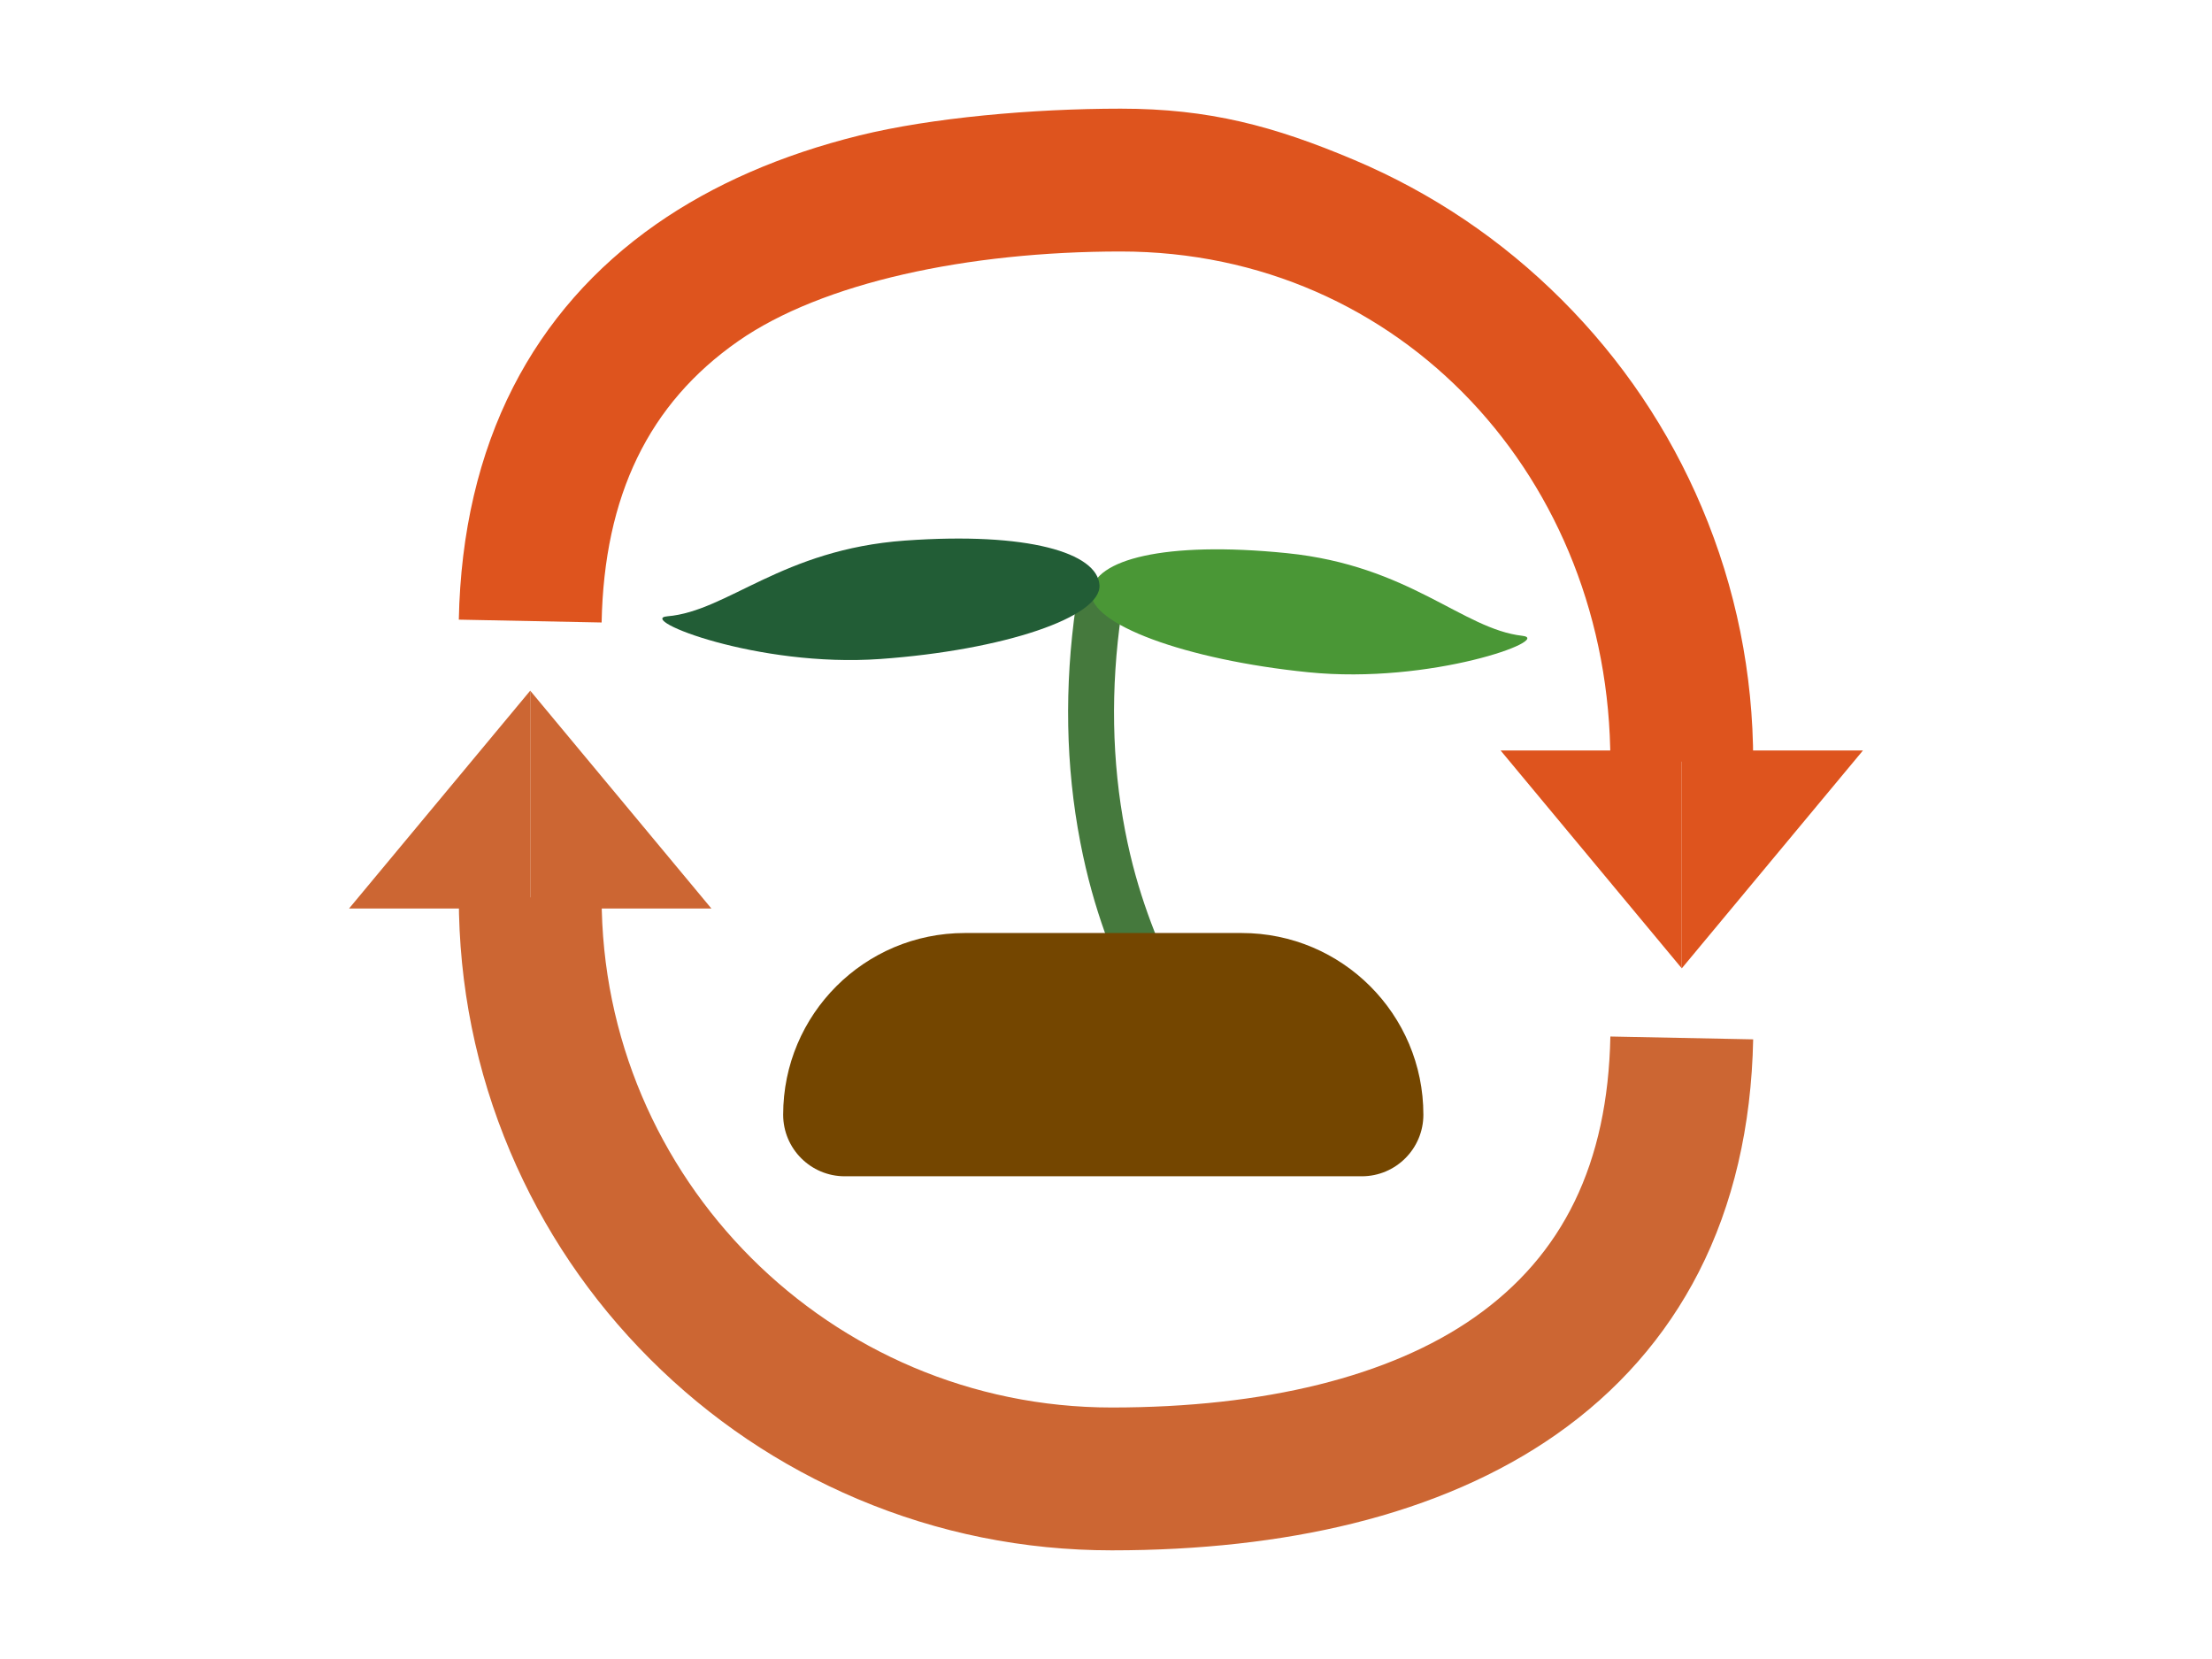 <?xml version="1.0" encoding="utf-8"?>
<!-- Generator: Adobe Illustrator 27.8.1, SVG Export Plug-In . SVG Version: 6.00 Build 0)  -->
<svg version="1.1" id="Layer_1" xmlns="http://www.w3.org/2000/svg" xmlns:xlink="http://www.w3.org/1999/xlink" x="0px" y="0px"
	 viewBox="0 0 4000 3000" style="enable-background:new 0 0 4000 3000;" xml:space="preserve">
<style type="text/css">
	.st0{fill:#45793D;}
	.st1{fill:#744600;}
	.st2{fill:#4A9736;}
	.st3{fill:#225D36;}
	.st4{fill:#DE541E;}
	.st5{fill:#CC6633;}
</style>
<g>
	<g>
		<path class="st0" d="M2048.39,1810.09c-33.03-75.27-70.46-160.58-94.84-286.97c-26.51-137.41-29.16-281.31-7.96-428.46
			c3.83-26.57,26.23-44.17,49.3-38.78h0c21.8,5.1,36.29,28.95,32.67,54.06c-19.5,135.24-17.13,267.14,7.09,392.72
			c22.15,114.83,57.12,194.53,87.97,264.84"/>
	</g>
	<g>
		<path class="st1" d="M2245.43,1687.19h-500.71c-181.43,0-328.51,147.08-328.51,328.51v0c0,61.52,49.87,111.39,111.39,111.39
			h934.94c61.52,0,111.39-49.87,111.39-111.39v0C2573.94,1834.26,2426.86,1687.19,2245.43,1687.19z"/>
	</g>
	<path class="st2" d="M2752.95,1149.75c56.67,6.44-165.09,88.35-387.31,65.88c-222.22-22.47-397.8-87.57-392.17-145.39
		s131.35-92.45,353.57-69.98C2549.26,1022.74,2644.37,1137.41,2752.95,1149.75z"/>
	<path class="st3" d="M1206.81,1114.47c-56.83,4.78,162.53,93.15,385.29,77.19s400.11-75.89,396.11-133.85
		c-4-57.97-128.69-96.25-351.45-80.29C1414,993.48,1315.7,1105.31,1206.81,1114.47z"/>
	<g>
		<path class="st4" d="M3170.33,1377.32h-258.28c0-508.69-376.72-922.54-885.41-922.54c-276.47,0-540.07,56.14-692.08,162.36
			c-161.39,112.78-242.07,279.11-246.63,508.51l-258.23-5.14c3.13-157.5,36.18-298.97,98.24-420.48
			c59.98-117.46,147.02-216.58,258.68-294.61c102.4-71.55,226.02-125.54,367.43-160.46c130.21-32.16,313.85-48.46,472.58-48.46
			c159.35,0,276.88,31.24,422.54,92.85c140.62,59.48,266.89,144.6,375.3,253.01c108.4,108.4,193.53,234.67,253.01,375.3
			C3139.09,1063.31,3170.33,1217.96,3170.33,1377.32z"/>
	</g>
	<polyline class="st4" points="3041.19,1357.14 3368.79,1357.14 3041.19,1751.07 	"/>
	<polyline class="st4" points="3041.19,1357.14 2713.58,1357.14 3041.19,1751.07 	"/>
	<g>
		<path class="st5" d="M2010.49,2803.5c-159.35,0-314.01-31.24-459.67-92.85c-140.63-59.48-266.89-144.6-375.3-253.01
			c-108.4-108.4-193.53-234.67-253.01-375.3c-61.61-145.66-92.85-300.32-92.85-459.67h258.28c0,508.69,413.85,922.54,922.54,922.54
			c276.47,0,502.95-56.14,654.95-162.36c161.39-112.77,242.07-279.11,246.63-508.51l258.23,5.14
			c-3.13,157.5-36.18,298.97-98.24,420.48c-59.98,117.46-147.02,216.58-258.68,294.61c-102.4,71.55-226.02,125.54-367.43,160.46
			C2315.73,2787.2,2169.23,2803.5,2010.49,2803.5z"/>
	</g>
	<polyline class="st5" points="958.81,1642.86 631.21,1642.86 958.81,1248.93 	"/>
	<polyline class="st5" points="958.81,1642.86 1286.42,1642.86 958.81,1248.93 	"/>
</g>
</svg>
